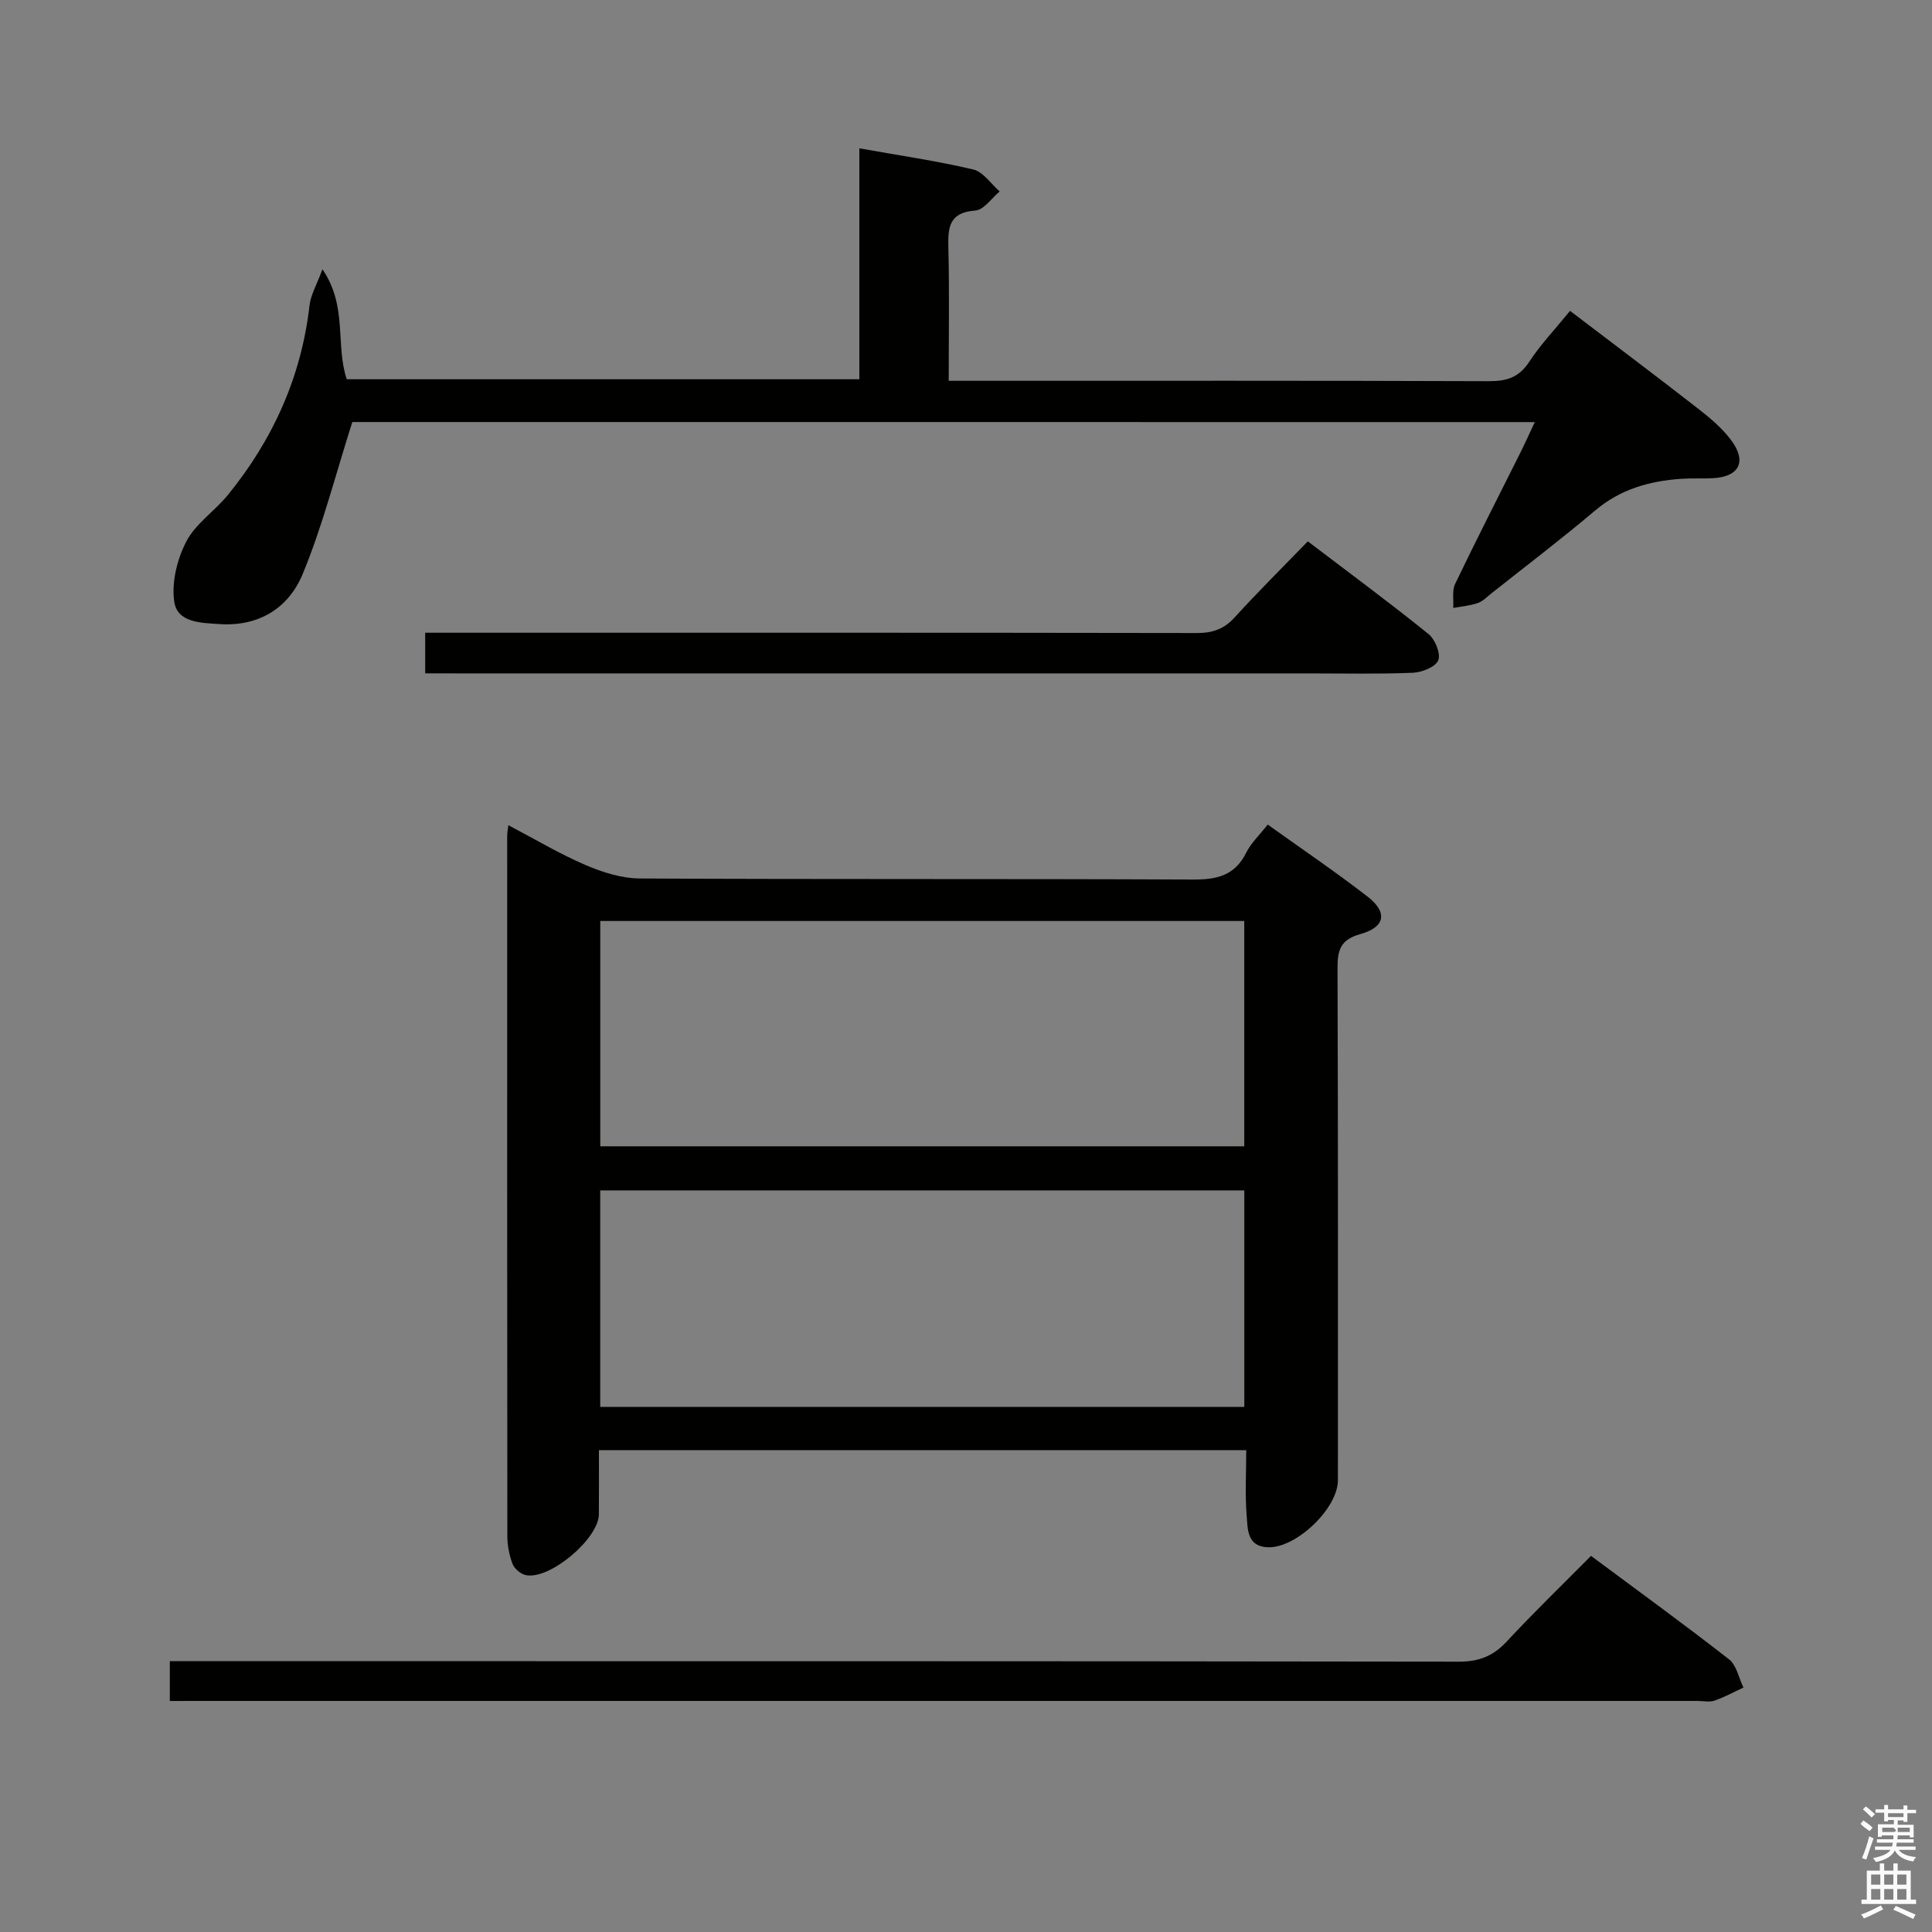 <svg enable-background="new 0 0 400 400" viewBox="0 0 400 400" xmlns="http://www.w3.org/2000/svg"><rect x="0" y="0" width="400" height="400" fill="#808080" stroke="none"/><path d="m385.2 377.6.6-.7c.6.4 1.3.9 1.9 1.5l-.6.7c-.8-.5-1.4-1-1.9-1.5zm.3 7.1c.6-1.4 1.1-2.9 1.5-4.5.3.1.6.3.9.4-.5 1.4-1 2.9-1.5 4.4zm.2-10.1.6-.6c.7.5 1.3 1.1 1.9 1.6l-.7.7c-.6-.6-1.2-1.2-1.8-1.7zm8.4-.8h.8v.9h1.8v.7h-1.8v1.8h-.8v-.3h-1.2v.9h3.3v2.6h-.8v-.4h-2.5c0 .3 0 .6-.1.8h3.4v.7h-3.5c0 .3-.1.6-.1.8h4v.7h-3.5c.7.9 1.9 1.3 3.6 1.5-.2.2-.4.5-.6.9-1.9-.3-3.2-1.1-3.8-2.3-.5 1.1-1.8 2-3.9 2.4-.2-.3-.4-.5-.6-.8 1.9-.4 3.1-.9 3.6-1.7h-3.2v-.7h3.5c.1-.2.1-.5.2-.8h-3.3v-.7h3.4c0-.2 0-.5 0-.8h-2.4v.3h-.8v-2.6h3.3v-.9h-1.2v.3h-.8v-1.8h-1.8v-.7h1.8v-.9h.8v.9h3.2zm-4.4 5.5h2.4c1-.3 0-.6 0-.9h-2.4zm1.2-3.1h3.2v-.8h-3.2zm4.4 2.2h-2.4v.9h2.5v-.9z" fill="#fafafb"/><path d="m389.2 385.8h.9v1.5h1.9v-1.5h.9v1.5h2.7v6h1.1v.9h-11.3v-.9h1.1v-6h2.7zm.2 8.7.5.8c-1.2.6-2.5 1.3-4 1.9-.2-.3-.3-.6-.6-.8 1.6-.6 3-1.3 4.1-1.9zm-2-4.3h1.9v-2.1h-1.9zm0 3.1h1.9v-2.2h-1.9zm2.7-3.1h1.9v-2.1h-1.9zm0 3.1h1.9v-2.2h-1.9zm2.4 1.3c1.4.6 2.7 1.2 4.1 1.8l-.5.9c-1.5-.7-2.8-1.4-4.1-1.9zm2.2-6.5h-1.9v2.1h1.9zm-1.9 5.2h1.9v-2.2h-1.9z" fill="#fafafb"/><g fill="#010100"><path d="m258.02 300.25c-44.76 0-89.03 0-134.02 0 0 4.42.03 8.84-.01 13.27-.04 5.04-10.12 13.57-15.08 12.6-1.07-.21-2.39-1.3-2.78-2.31-.7-1.81-1.09-3.87-1.09-5.82-.05-48.33-.04-96.67-.03-145 0-.49.1-.98.24-2.14 5.46 2.86 10.56 5.92 15.97 8.24 3.53 1.52 7.5 2.77 11.29 2.79 38.17.2 76.33.04 114.5.22 4.94.02 8.64-.81 10.99-5.54 1.01-2.03 2.78-3.68 4.47-5.84 7.01 5.02 14.02 9.76 20.69 14.93 4.18 3.24 3.65 6.3-1.51 7.74-4.15 1.16-4.74 3.32-4.73 7.09.13 35.33.08 70.67.08 106 0 5.77-8.55 14-14.41 13.87-4.44-.1-4.25-3.76-4.48-6.51-.36-4.43-.09-8.9-.09-13.59zm-.41-62.92c0-15.8 0-31.18 0-46.65-44.62 0-88.86 0-133.33 0v46.65zm.01 53.95c0-15.19 0-30.06 0-44.82-44.71 0-89.05 0-133.35 0v44.82z"/><path d="m72.94 87.38c-3.55 11.15-6.19 21.62-10.28 31.48-2.89 6.98-9.01 10.9-17.22 10.35-3.92-.26-8.74-.29-9.37-4.68-.57-3.98.6-8.76 2.5-12.41 1.92-3.7 5.87-6.29 8.6-9.63 9.34-11.47 15.22-24.47 16.92-39.29.24-2.14 1.46-4.17 2.67-7.45 5.26 7.71 2.64 15.63 5.03 22.77h106.13c0-15.93 0-31.66 0-47.81 8.3 1.48 16.02 2.6 23.59 4.38 2.06.49 3.66 2.98 5.46 4.55-1.67 1.38-3.27 3.82-5.03 3.95-5.46.38-5.7 3.5-5.59 7.75.22 8.95.07 17.91.07 27.5h5.88c35.32 0 70.63-.05 105.95.08 3.66.01 6.22-.75 8.33-3.97 2.35-3.59 5.35-6.74 8.48-10.59 8.95 6.81 17.81 13.47 26.56 20.28 2.47 1.92 4.94 4.02 6.8 6.5 3.31 4.43 1.67 7.58-3.81 7.87-2.16.11-4.34-.03-6.49.12-6.59.45-12.64 2.14-17.88 6.58-6.99 5.91-14.28 11.45-21.46 17.14-.91.72-1.78 1.65-2.84 2.01-1.61.55-3.36.7-5.06 1.01.1-1.67-.28-3.58.39-4.98 4.39-9.15 9.02-18.19 13.56-27.28.95-1.9 1.81-3.84 2.93-6.22-82.39-.01-164.22-.01-244.82-.01z"/><path d="m35.16 352.17c0-3.01 0-5.3 0-8.24h6.45c86.81 0 173.63-.03 260.44.1 4.23.01 7.15-1.2 9.96-4.23 5.54-5.97 11.42-11.64 17.39-17.67 9.74 7.24 19.28 14.16 28.57 21.41 1.57 1.22 2.02 3.87 2.99 5.85-1.99.92-3.94 2-6 2.71-1.04.36-2.31.06-3.48.06-103.14 0-206.29 0-309.43 0-2.13.01-4.27.01-6.89.01z"/><path d="m88.03 139.41c0-3.04 0-5.34 0-8.41h5.76c51.33 0 102.66-.03 153.99.06 3.24.01 5.61-.79 7.83-3.22 4.8-5.28 9.88-10.31 15.16-15.76 8.72 6.63 16.99 12.74 24.99 19.19 1.37 1.11 2.58 4.1 2.01 5.45-.58 1.39-3.4 2.49-5.28 2.57-7.15.29-14.33.13-21.49.13-58.66 0-117.33 0-175.99 0-2.15-.01-4.3-.01-6.98-.01z"/></g></svg>